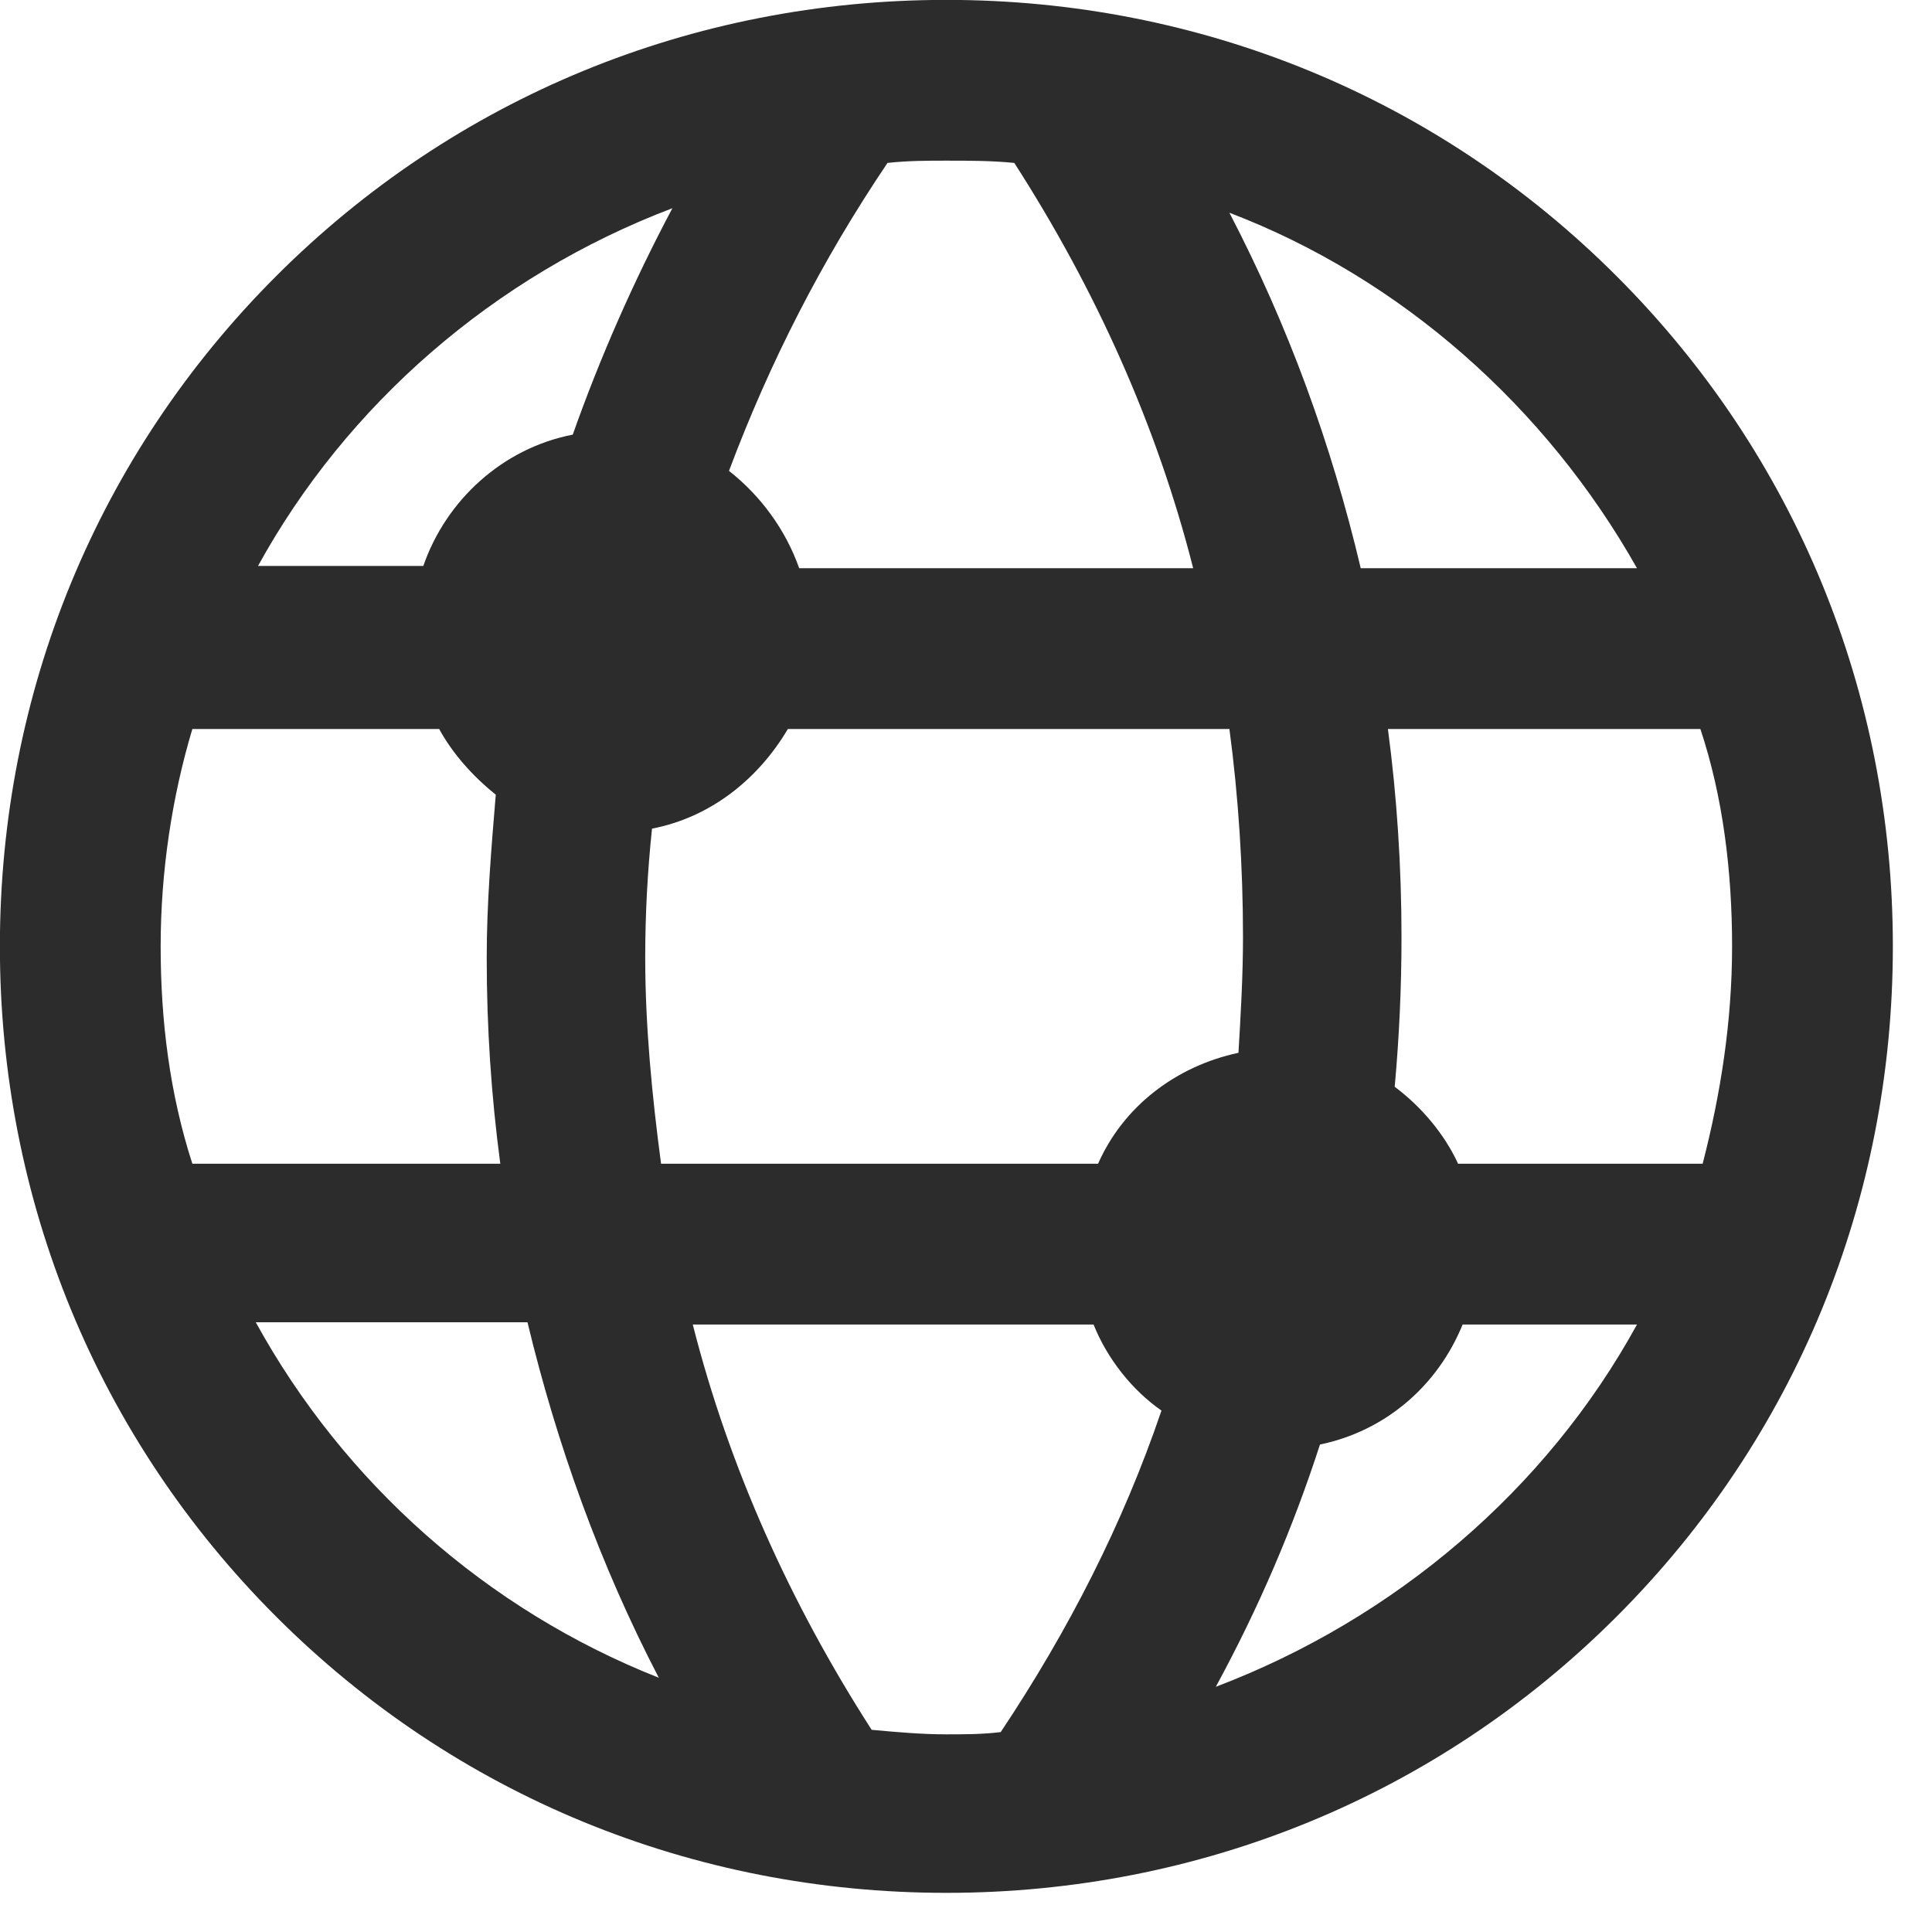 <?xml version="1.0" encoding="UTF-8" standalone="no"?>
<!DOCTYPE svg PUBLIC "-//W3C//DTD SVG 1.1//EN" "http://www.w3.org/Graphics/SVG/1.1/DTD/svg11.dtd">
<svg width="100%" height="100%" viewBox="0 0 25 25" version="1.1" xmlns="http://www.w3.org/2000/svg" xmlns:xlink="http://www.w3.org/1999/xlink" xml:space="preserve" xmlns:serif="http://www.serif.com/">
    <g transform="matrix(1,0,0,1,-108.428,-84.531)">
        <g transform="matrix(0.293,0,0,0.293,106.024,82.127)">
            <g transform="matrix(1,0,0,1,205,-207)">
                <g>
                    <g>
                        <path style="fill:#2c2c2c;fill-rule:nonzero;" d="M-155,298.8C-143.8,298.8 -133.3,294.5 -125.4,286.6C-117.5,278.7 -113.2,268.2 -113.2,257C-113.2,245.8 -117.5,235.3 -125.4,227.4C-133.3,219.5 -143.8,215.2 -155,215.2C-166.2,215.2 -176.7,219.5 -184.6,227.4C-192.5,235.3 -196.8,245.8 -196.8,257C-196.8,268.2 -192.5,278.7 -184.6,286.6C-176.7,294.5 -166.2,298.8 -155,298.8ZM-152.6,291.7C-153.4,291.8 -154.2,291.8 -155,291.8C-156.1,291.8 -157.2,291.7 -158.3,291.6C-161.9,286 -164.6,280 -166.2,273.7L-148.5,273.7C-147.9,275.2 -146.8,276.6 -145.5,277.5C-147.2,282.5 -149.6,287.2 -152.6,291.7ZM-143.1,289.7C-141.2,286.2 -139.7,282.7 -138.5,279C-135.6,278.4 -133.3,276.4 -132.2,273.7L-124.5,273.7C-128.5,281 -135.2,286.7 -143.1,289.7ZM-120.3,257C-120.3,260.3 -120.8,263.5 -121.6,266.6L-132.4,266.6C-133,265.3 -134,264.1 -135.2,263.2C-135,261 -134.9,258.8 -134.9,256.6C-134.9,253.5 -135.1,250.4 -135.5,247.4L-121.7,247.4C-120.7,250.4 -120.3,253.7 -120.3,257ZM-124.5,240.3L-136.7,240.3C-138,234.8 -139.9,229.6 -142.5,224.6C-134.9,227.5 -128.5,233.2 -124.5,240.3ZM-141.9,256.6C-141.9,258.3 -142,260 -142.1,261.7C-144.9,262.3 -147.2,264.1 -148.3,266.6L-167.6,266.6C-168,263.6 -168.3,260.5 -168.3,257.5C-168.3,255.6 -168.2,253.7 -168,251.8C-165.4,251.3 -163.3,249.6 -162,247.4L-142.5,247.4C-142.1,250.4 -141.9,253.5 -141.9,256.6ZM-157.6,222.4C-156.7,222.3 -155.8,222.3 -155,222.3C-154,222.3 -153,222.3 -152,222.4C-148.4,228 -145.7,234 -144.1,240.3L-161.5,240.3C-162.1,238.6 -163.2,237.1 -164.6,236C-162.8,231.2 -160.5,226.7 -157.6,222.4ZM-167.1,224.4C-168.8,227.6 -170.3,231 -171.5,234.4C-174.6,235 -177.1,237.3 -178.1,240.2L-185.4,240.2C-181.5,233.1 -175,227.4 -167.1,224.4ZM-189.7,257C-189.7,253.7 -189.2,250.4 -188.3,247.4L-177.4,247.4C-176.8,248.5 -175.9,249.5 -174.9,250.3C-175.1,252.7 -175.3,255.1 -175.3,257.5C-175.3,260.6 -175.1,263.6 -174.7,266.6L-188.3,266.6C-189.3,263.5 -189.7,260.3 -189.7,257ZM-173.5,273.6C-172.2,279 -170.3,284.3 -167.7,289.3C-175.3,286.3 -181.6,280.7 -185.5,273.6L-173.5,273.6Z"/>
                    </g>
                </g>
            </g>
        </g>
    </g>
</svg>
